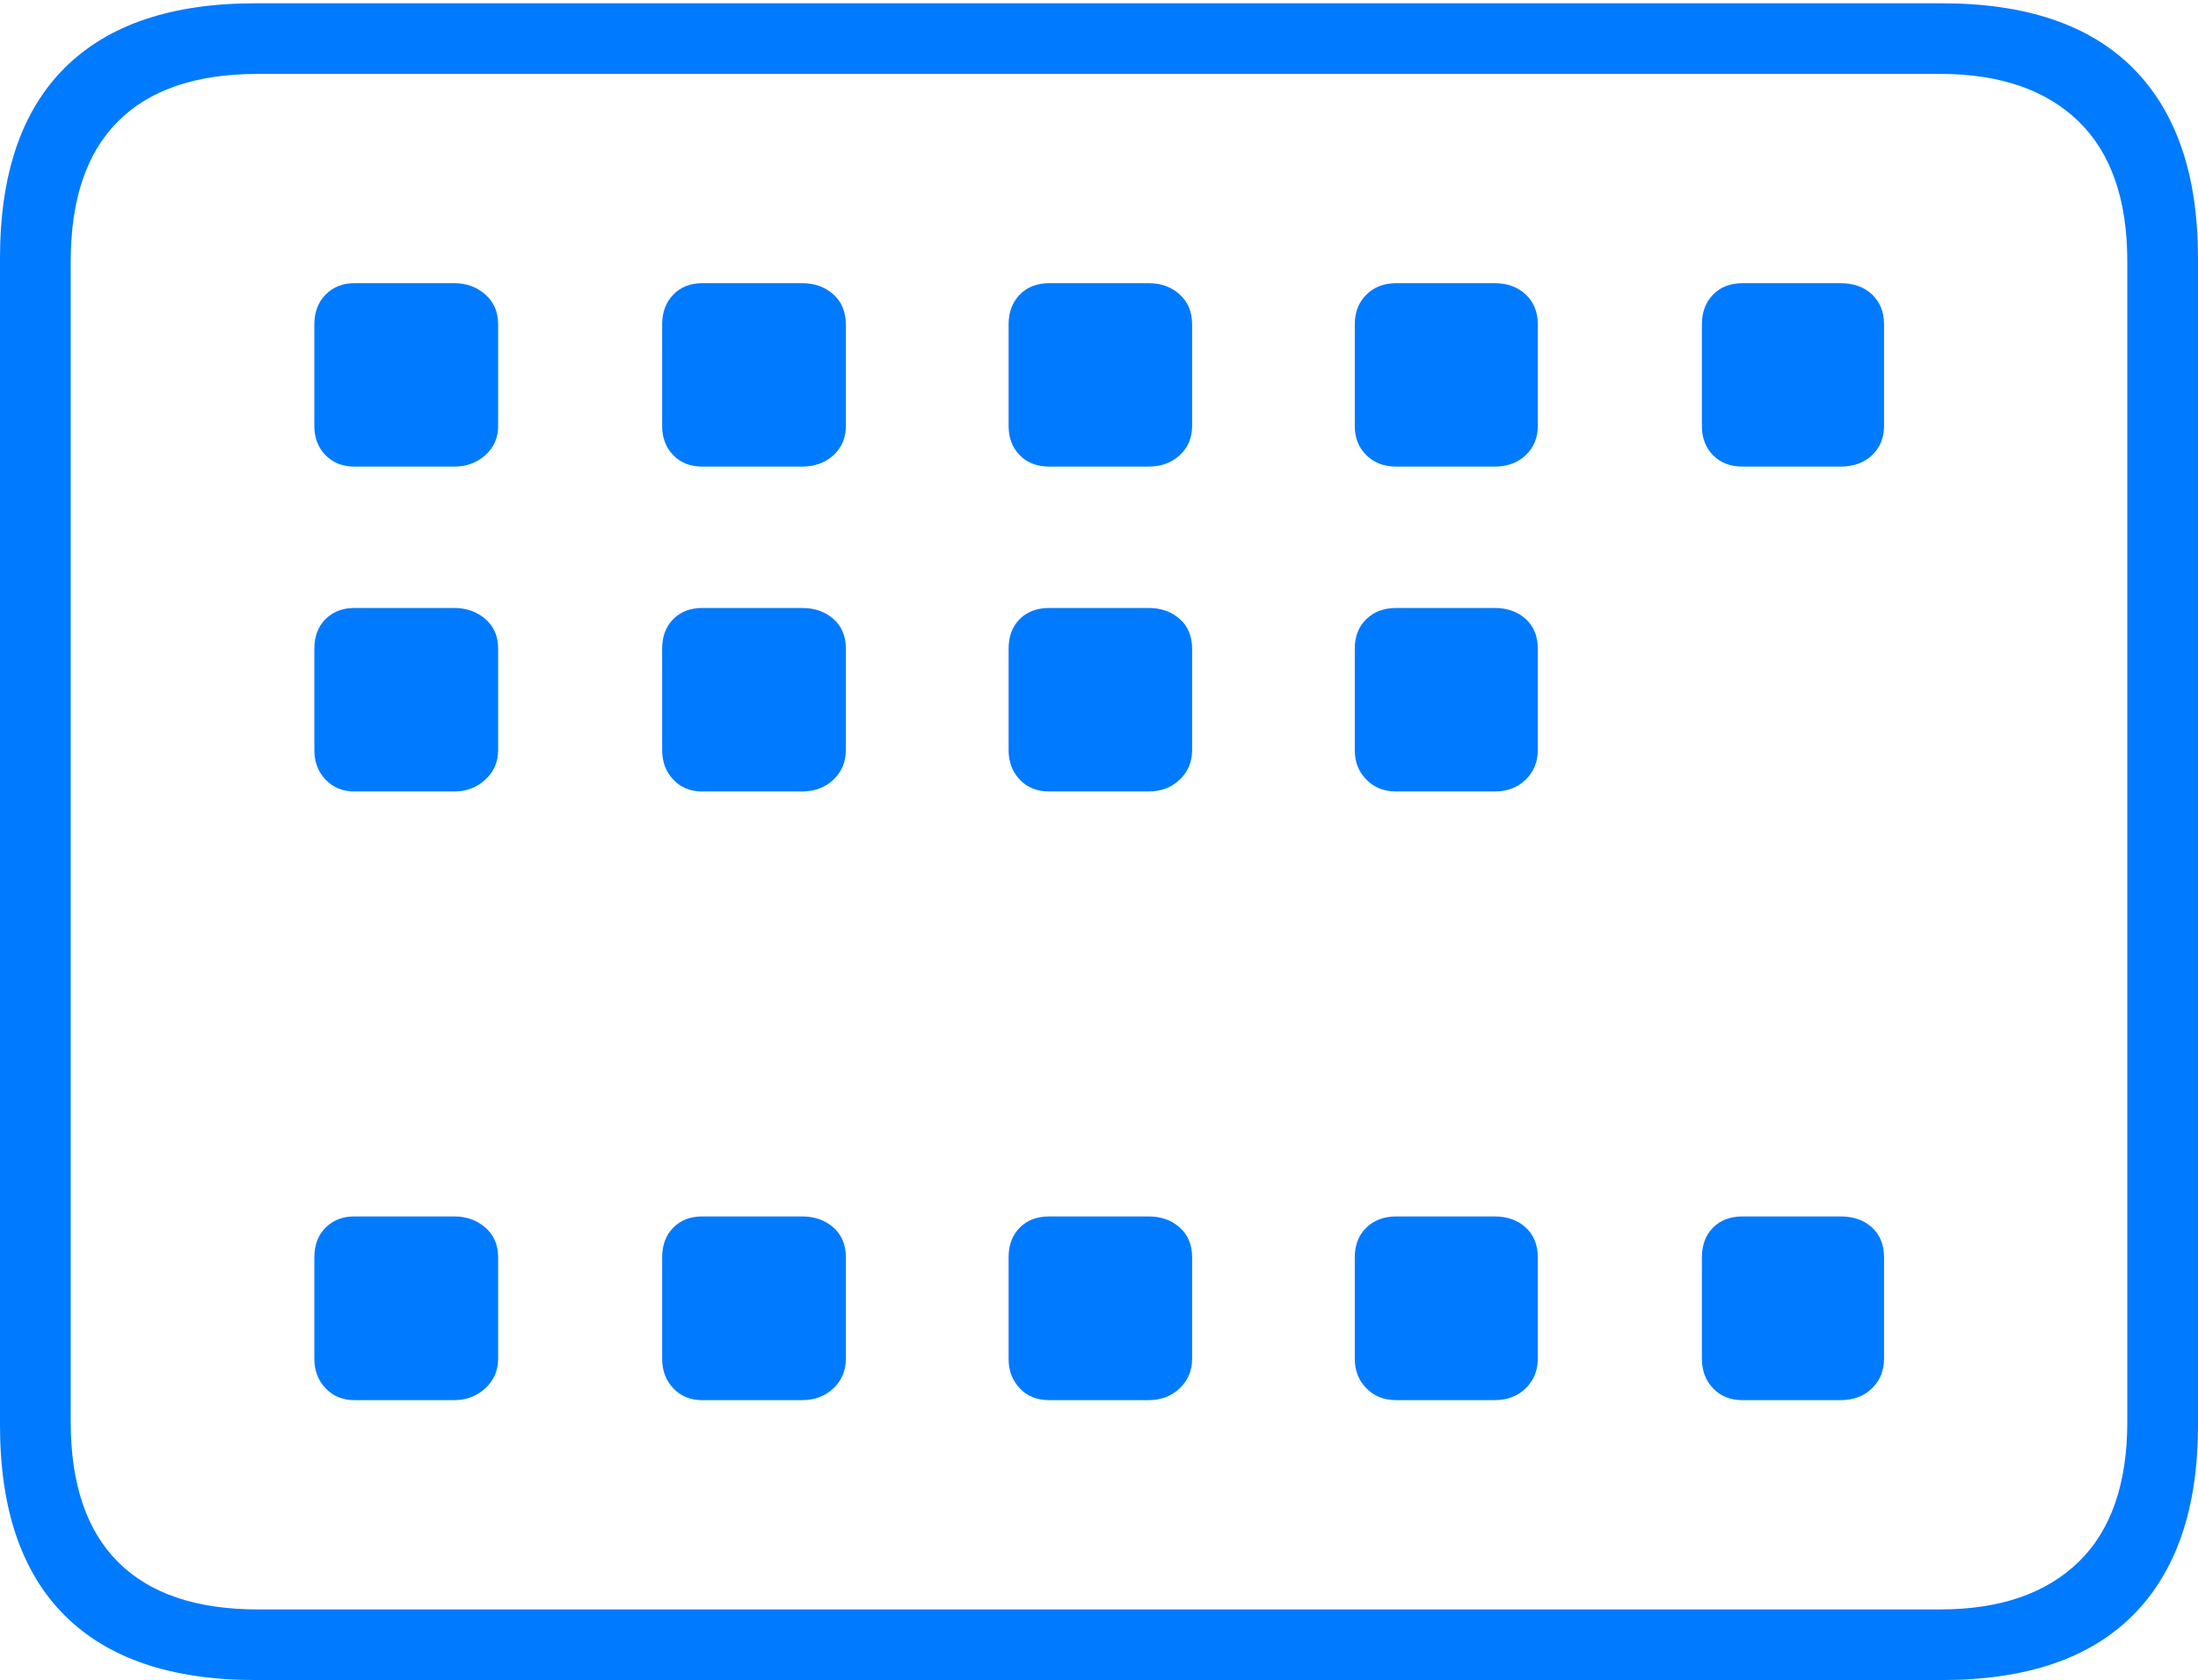 <?xml version="1.0" encoding="UTF-8"?>
<!--Generator: Apple Native CoreSVG 175-->
<!DOCTYPE svg
PUBLIC "-//W3C//DTD SVG 1.1//EN"
       "http://www.w3.org/Graphics/SVG/1.1/DTD/svg11.dtd">
<svg version="1.1" xmlns="http://www.w3.org/2000/svg" xmlns:xlink="http://www.w3.org/1999/xlink" width="22.662" height="17.323">
 <g>
  <rect height="17.323" opacity="0" width="22.662" x="0" y="0"/>
  <path d="M2.63 17.323L20.024 17.323Q21.328 17.323 21.995 16.651Q22.662 15.978 22.662 14.697L22.662 2.66Q22.662 1.378 21.995 0.706Q21.328 0.034 20.024 0.034L2.63 0.034Q1.336 0.034 0.668 0.699Q0 1.364 0 2.66L0 14.697Q0 15.992 0.668 16.658Q1.336 17.323 2.63 17.323ZM2.657 16.595Q1.707 16.595 1.218 16.107Q0.729 15.619 0.729 14.661L0.729 2.696Q0.729 1.738 1.218 1.25Q1.707 0.762 2.657 0.762L20.005 0.762Q20.924 0.762 21.429 1.25Q21.933 1.738 21.933 2.696L21.933 14.661Q21.933 15.619 21.429 16.107Q20.924 16.595 20.005 16.595ZM3.654 4.811L4.684 4.811Q4.871 4.811 5.003 4.694Q5.136 4.576 5.136 4.392L5.136 3.346Q5.136 3.153 5.003 3.036Q4.871 2.92 4.684 2.92L3.654 2.92Q3.473 2.92 3.357 3.038Q3.241 3.156 3.241 3.346L3.241 4.392Q3.241 4.576 3.357 4.694Q3.473 4.811 3.654 4.811ZM7.24 4.811L8.27 4.811Q8.464 4.811 8.593 4.694Q8.721 4.576 8.721 4.392L8.721 3.346Q8.721 3.153 8.593 3.036Q8.464 2.92 8.27 2.92L7.24 2.92Q7.056 2.92 6.942 3.038Q6.827 3.156 6.827 3.346L6.827 4.392Q6.827 4.576 6.942 4.694Q7.056 4.811 7.24 4.811ZM10.819 4.811L11.842 4.811Q12.036 4.811 12.163 4.694Q12.291 4.576 12.291 4.392L12.291 3.346Q12.291 3.153 12.163 3.036Q12.036 2.92 11.842 2.92L10.819 2.92Q10.628 2.92 10.514 3.038Q10.399 3.156 10.399 3.346L10.399 4.392Q10.399 4.576 10.514 4.694Q10.628 4.811 10.819 4.811ZM14.395 4.811L15.411 4.811Q15.605 4.811 15.73 4.694Q15.855 4.576 15.855 4.392L15.855 3.346Q15.855 3.153 15.73 3.036Q15.605 2.92 15.411 2.92L14.395 2.92Q14.207 2.92 14.088 3.038Q13.968 3.156 13.968 3.346L13.968 4.392Q13.968 4.576 14.088 4.694Q14.207 4.811 14.395 4.811ZM17.967 4.811L18.976 4.811Q19.177 4.811 19.301 4.694Q19.425 4.576 19.425 4.392L19.425 3.346Q19.425 3.153 19.301 3.036Q19.177 2.92 18.976 2.92L17.967 2.92Q17.776 2.92 17.662 3.038Q17.547 3.156 17.547 3.346L17.547 4.392Q17.547 4.576 17.662 4.694Q17.776 4.811 17.967 4.811ZM3.654 8.161L4.684 8.161Q4.871 8.161 5.003 8.039Q5.136 7.918 5.136 7.734L5.136 6.689Q5.136 6.495 5.003 6.382Q4.871 6.269 4.684 6.269L3.654 6.269Q3.473 6.269 3.357 6.383Q3.241 6.498 3.241 6.689L3.241 7.734Q3.241 7.918 3.357 8.039Q3.473 8.161 3.654 8.161ZM7.24 8.161L8.27 8.161Q8.464 8.161 8.593 8.039Q8.721 7.918 8.721 7.734L8.721 6.689Q8.721 6.495 8.593 6.382Q8.464 6.269 8.27 6.269L7.24 6.269Q7.056 6.269 6.942 6.383Q6.827 6.498 6.827 6.689L6.827 7.734Q6.827 7.918 6.942 8.039Q7.056 8.161 7.24 8.161ZM10.819 8.161L11.842 8.161Q12.036 8.161 12.163 8.039Q12.291 7.918 12.291 7.734L12.291 6.689Q12.291 6.495 12.163 6.382Q12.036 6.269 11.842 6.269L10.819 6.269Q10.628 6.269 10.514 6.383Q10.399 6.498 10.399 6.689L10.399 7.734Q10.399 7.918 10.514 8.039Q10.628 8.161 10.819 8.161ZM14.395 8.161L15.411 8.161Q15.605 8.161 15.73 8.039Q15.855 7.918 15.855 7.734L15.855 6.689Q15.855 6.495 15.73 6.382Q15.605 6.269 15.411 6.269L14.395 6.269Q14.207 6.269 14.088 6.383Q13.968 6.498 13.968 6.689L13.968 7.734Q13.968 7.918 14.088 8.039Q14.207 8.161 14.395 8.161ZM3.654 14.437L4.684 14.437Q4.871 14.437 5.003 14.315Q5.136 14.194 5.136 14.01L5.136 12.965Q5.136 12.771 5.003 12.657Q4.871 12.543 4.684 12.543L3.654 12.543Q3.473 12.543 3.357 12.658Q3.241 12.774 3.241 12.965L3.241 14.01Q3.241 14.194 3.357 14.315Q3.473 14.437 3.654 14.437ZM7.24 14.437L8.27 14.437Q8.464 14.437 8.593 14.315Q8.721 14.194 8.721 14.01L8.721 12.965Q8.721 12.771 8.593 12.657Q8.464 12.543 8.27 12.543L7.24 12.543Q7.056 12.543 6.942 12.658Q6.827 12.774 6.827 12.965L6.827 14.01Q6.827 14.194 6.942 14.315Q7.056 14.437 7.24 14.437ZM10.819 14.437L11.842 14.437Q12.036 14.437 12.163 14.315Q12.291 14.194 12.291 14.01L12.291 12.965Q12.291 12.771 12.163 12.657Q12.036 12.543 11.842 12.543L10.819 12.543Q10.628 12.543 10.514 12.658Q10.399 12.774 10.399 12.965L10.399 14.01Q10.399 14.194 10.514 14.315Q10.628 14.437 10.819 14.437ZM14.395 14.437L15.411 14.437Q15.605 14.437 15.73 14.315Q15.855 14.194 15.855 14.01L15.855 12.965Q15.855 12.771 15.73 12.657Q15.605 12.543 15.411 12.543L14.395 12.543Q14.207 12.543 14.088 12.658Q13.968 12.774 13.968 12.965L13.968 14.01Q13.968 14.194 14.088 14.315Q14.207 14.437 14.395 14.437ZM17.967 14.437L18.976 14.437Q19.177 14.437 19.301 14.315Q19.425 14.194 19.425 14.01L19.425 12.965Q19.425 12.771 19.301 12.657Q19.177 12.543 18.976 12.543L17.967 12.543Q17.776 12.543 17.662 12.658Q17.547 12.774 17.547 12.965L17.547 14.01Q17.547 14.194 17.662 14.315Q17.776 14.437 17.967 14.437Z" fill="#007aff"/>
 </g>
</svg>
